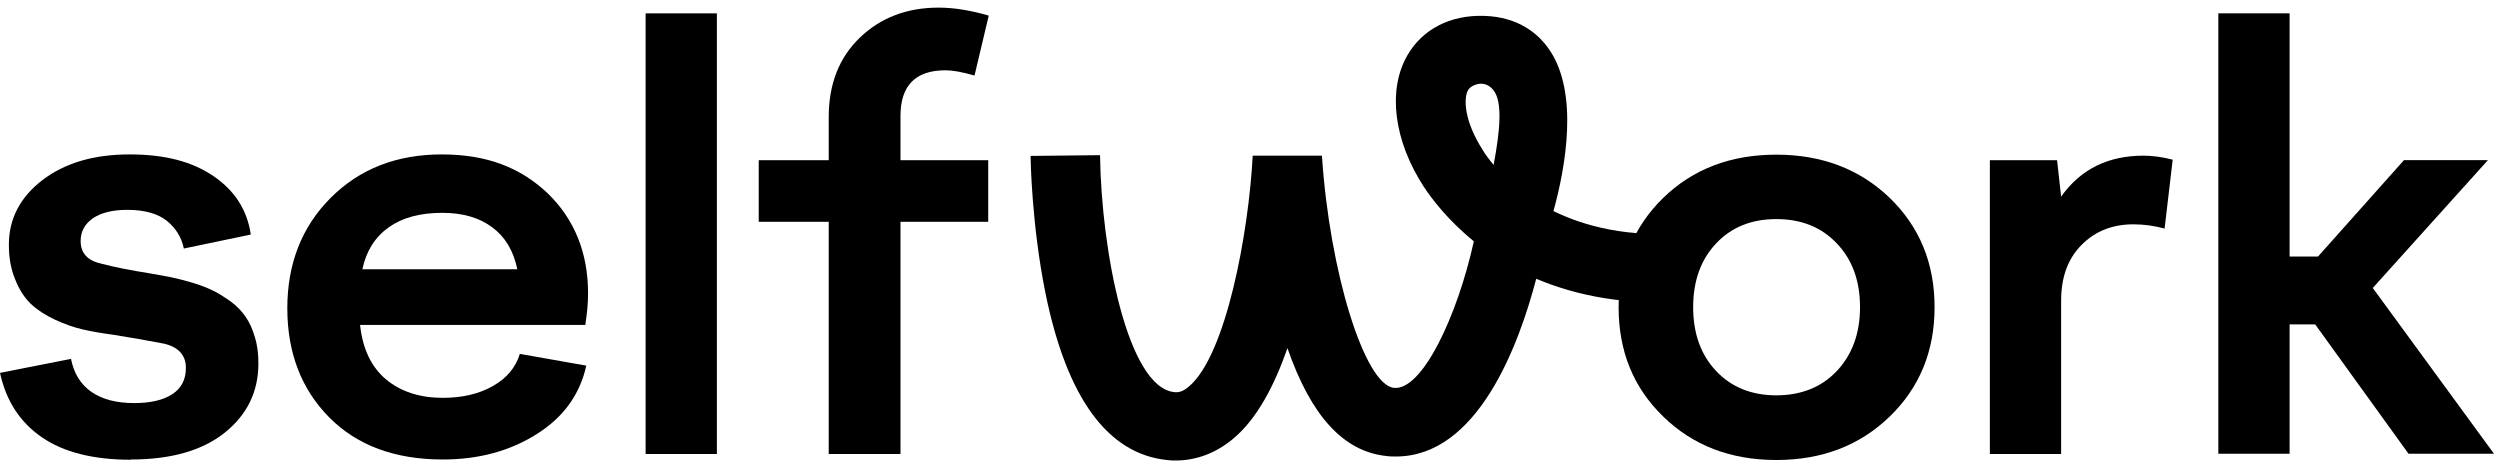<svg width="164" height="31" viewBox="0 0 164 31" fill="none" xmlns="http://www.w3.org/2000/svg">
<g clip-path="url(#clip0_2801_183724)">
<path d="M77.154 30.209C76.954 30.209 76.755 30.209 76.538 30.176C72.662 29.767 69.984 26.098 68.587 19.252C67.672 14.748 67.606 10.409 67.606 10.228L72.163 10.179C72.247 16.485 73.977 25.394 77.021 25.721C77.27 25.754 77.57 25.721 77.986 25.361C80.431 23.314 81.912 15.273 82.178 10.212H86.719C87.218 17.828 89.514 25.246 91.444 25.443C93.29 25.639 95.602 20.743 96.684 15.829C94.954 14.421 93.906 13.012 93.406 12.259C91.427 9.213 91.011 5.905 92.325 3.628C93.307 1.925 95.12 0.975 97.349 1.041C99.645 1.106 100.942 2.253 101.608 3.219C103.604 6.069 102.689 11.014 101.907 13.848C103.986 14.863 106.798 15.584 110.541 15.289L110.907 19.76C106.698 20.087 103.371 19.383 100.776 18.286C99.628 22.692 96.916 29.93 91.593 29.947C91.377 29.947 91.161 29.947 90.945 29.914C88.133 29.619 86.004 27.294 84.457 22.839C83.608 25.263 82.477 27.457 80.913 28.767C79.782 29.717 78.485 30.209 77.121 30.209H77.154ZM97.066 5.495C96.55 5.561 96.334 5.839 96.284 5.954C96.018 6.494 96.035 7.919 97.282 9.868C97.432 10.114 97.665 10.441 97.981 10.818C98.397 8.623 98.597 6.642 97.948 5.888C97.748 5.659 97.482 5.463 97.049 5.495H97.066Z" fill="black"/>
<path d="M8.584 30.159C6.122 30.159 4.175 29.668 2.745 28.685C1.314 27.703 0.399 26.294 0 24.46L4.658 23.543C4.841 24.476 5.273 25.197 5.989 25.705C6.704 26.196 7.635 26.442 8.8 26.442C9.881 26.442 10.713 26.245 11.312 25.852C11.911 25.459 12.194 24.886 12.194 24.132C12.194 23.297 11.711 22.773 10.763 22.544C9.565 22.315 8.434 22.118 7.386 21.954C6.654 21.856 5.989 21.741 5.423 21.61C4.857 21.479 4.242 21.266 3.61 20.972C2.978 20.677 2.445 20.333 2.029 19.94C1.614 19.547 1.264 19.006 0.998 18.335C0.715 17.663 0.582 16.91 0.582 16.058C0.582 14.355 1.314 12.947 2.778 11.817C4.259 10.687 6.155 10.13 8.501 10.13C10.846 10.13 12.609 10.605 14.007 11.555C15.404 12.505 16.219 13.782 16.452 15.387L12.06 16.304C11.911 15.567 11.528 14.961 10.946 14.486C10.347 14.011 9.482 13.766 8.351 13.766C7.369 13.766 6.621 13.962 6.088 14.322C5.556 14.699 5.29 15.191 5.29 15.813C5.29 16.615 5.756 17.107 6.671 17.303C7.619 17.549 8.65 17.745 9.781 17.925C10.347 18.024 10.829 18.106 11.229 18.188C11.611 18.269 12.077 18.384 12.626 18.548C13.175 18.712 13.624 18.892 13.99 19.072C14.356 19.252 14.739 19.498 15.155 19.793C15.554 20.087 15.87 20.431 16.119 20.791C16.369 21.152 16.569 21.594 16.718 22.118C16.885 22.642 16.951 23.215 16.951 23.838C16.951 25.688 16.219 27.195 14.755 28.374C13.291 29.553 11.229 30.143 8.584 30.143V30.159Z" fill="black"/>
<path d="M21.592 27.375C19.763 25.524 18.848 23.133 18.848 20.218C18.848 17.303 19.796 14.879 21.692 12.979C23.589 11.08 26.017 10.13 28.978 10.13C31.939 10.13 34.119 10.982 35.915 12.668C37.678 14.372 38.577 16.566 38.577 19.252C38.577 19.907 38.51 20.595 38.394 21.316H23.622C23.788 22.888 24.354 24.067 25.319 24.886C26.284 25.688 27.531 26.098 29.045 26.098C30.343 26.098 31.44 25.836 32.355 25.312C33.27 24.788 33.836 24.083 34.102 23.215L38.46 23.985C38.044 25.868 36.98 27.359 35.217 28.472C33.453 29.586 31.407 30.143 29.045 30.143C25.918 30.143 23.422 29.226 21.592 27.375ZM29.012 13.962C27.564 13.962 26.4 14.273 25.502 14.912C24.603 15.551 24.021 16.468 23.772 17.663H33.936C33.686 16.451 33.137 15.534 32.289 14.912C31.44 14.273 30.343 13.962 29.012 13.962Z" fill="black"/>
<path d="M47.027 29.782H42.352V0.876H47.027V29.782Z" fill="black"/>
<path d="M64.827 10.507V14.552H59.072V29.782H54.364V14.552H49.773V10.507H54.364V7.69C54.364 5.511 55.046 3.775 56.41 2.465C57.774 1.155 59.504 0.5 61.567 0.5C62.581 0.5 63.679 0.68 64.861 1.024L63.929 4.955C63.13 4.725 62.498 4.611 62.032 4.611C60.053 4.611 59.072 5.61 59.072 7.608V10.507H64.827Z" fill="black"/>
<path d="M109.108 12.98C111.071 11.08 113.533 10.146 116.528 10.146C119.522 10.146 122.001 11.096 123.964 12.98C125.926 14.88 126.908 17.271 126.908 20.153C126.908 23.035 125.926 25.427 123.964 27.326C122.001 29.226 119.522 30.176 116.528 30.176C113.533 30.176 111.055 29.226 109.108 27.326C107.145 25.427 106.181 23.035 106.181 20.153C106.181 17.271 107.162 14.88 109.108 12.98ZM120.503 15.977C119.505 14.912 118.175 14.372 116.528 14.372C114.881 14.372 113.567 14.912 112.569 15.977C111.57 17.041 111.071 18.433 111.071 20.153C111.071 21.873 111.57 23.265 112.569 24.329C113.567 25.394 114.897 25.934 116.528 25.934C118.158 25.934 119.505 25.394 120.503 24.329C121.502 23.265 122.017 21.873 122.017 20.153C122.017 18.433 121.518 17.041 120.503 15.977Z" fill="black"/>
<path d="M135.21 29.783H130.535V10.507H134.943L135.21 12.898C136.491 11.096 138.287 10.212 140.616 10.212C141.182 10.212 141.83 10.294 142.529 10.474L141.997 14.994C141.331 14.814 140.649 14.716 139.951 14.716C138.587 14.716 137.455 15.158 136.557 16.059C135.659 16.959 135.21 18.171 135.21 19.727V29.799V29.783Z" fill="black"/>
<path d="M152.061 16.828L157.7 10.506H163.207L155.654 18.891L163.606 29.766H158L151.878 21.282H150.198V29.766H145.523V0.876H150.198V16.828H152.044H152.061Z" fill="black"/>
</g>
<defs>
<clipPath id="clip0_2801_183724">
<rect width="163.606" height="29.708" fill="white" transform="translate(0 0.5)"/>
</clipPath>
</defs>
</svg>
